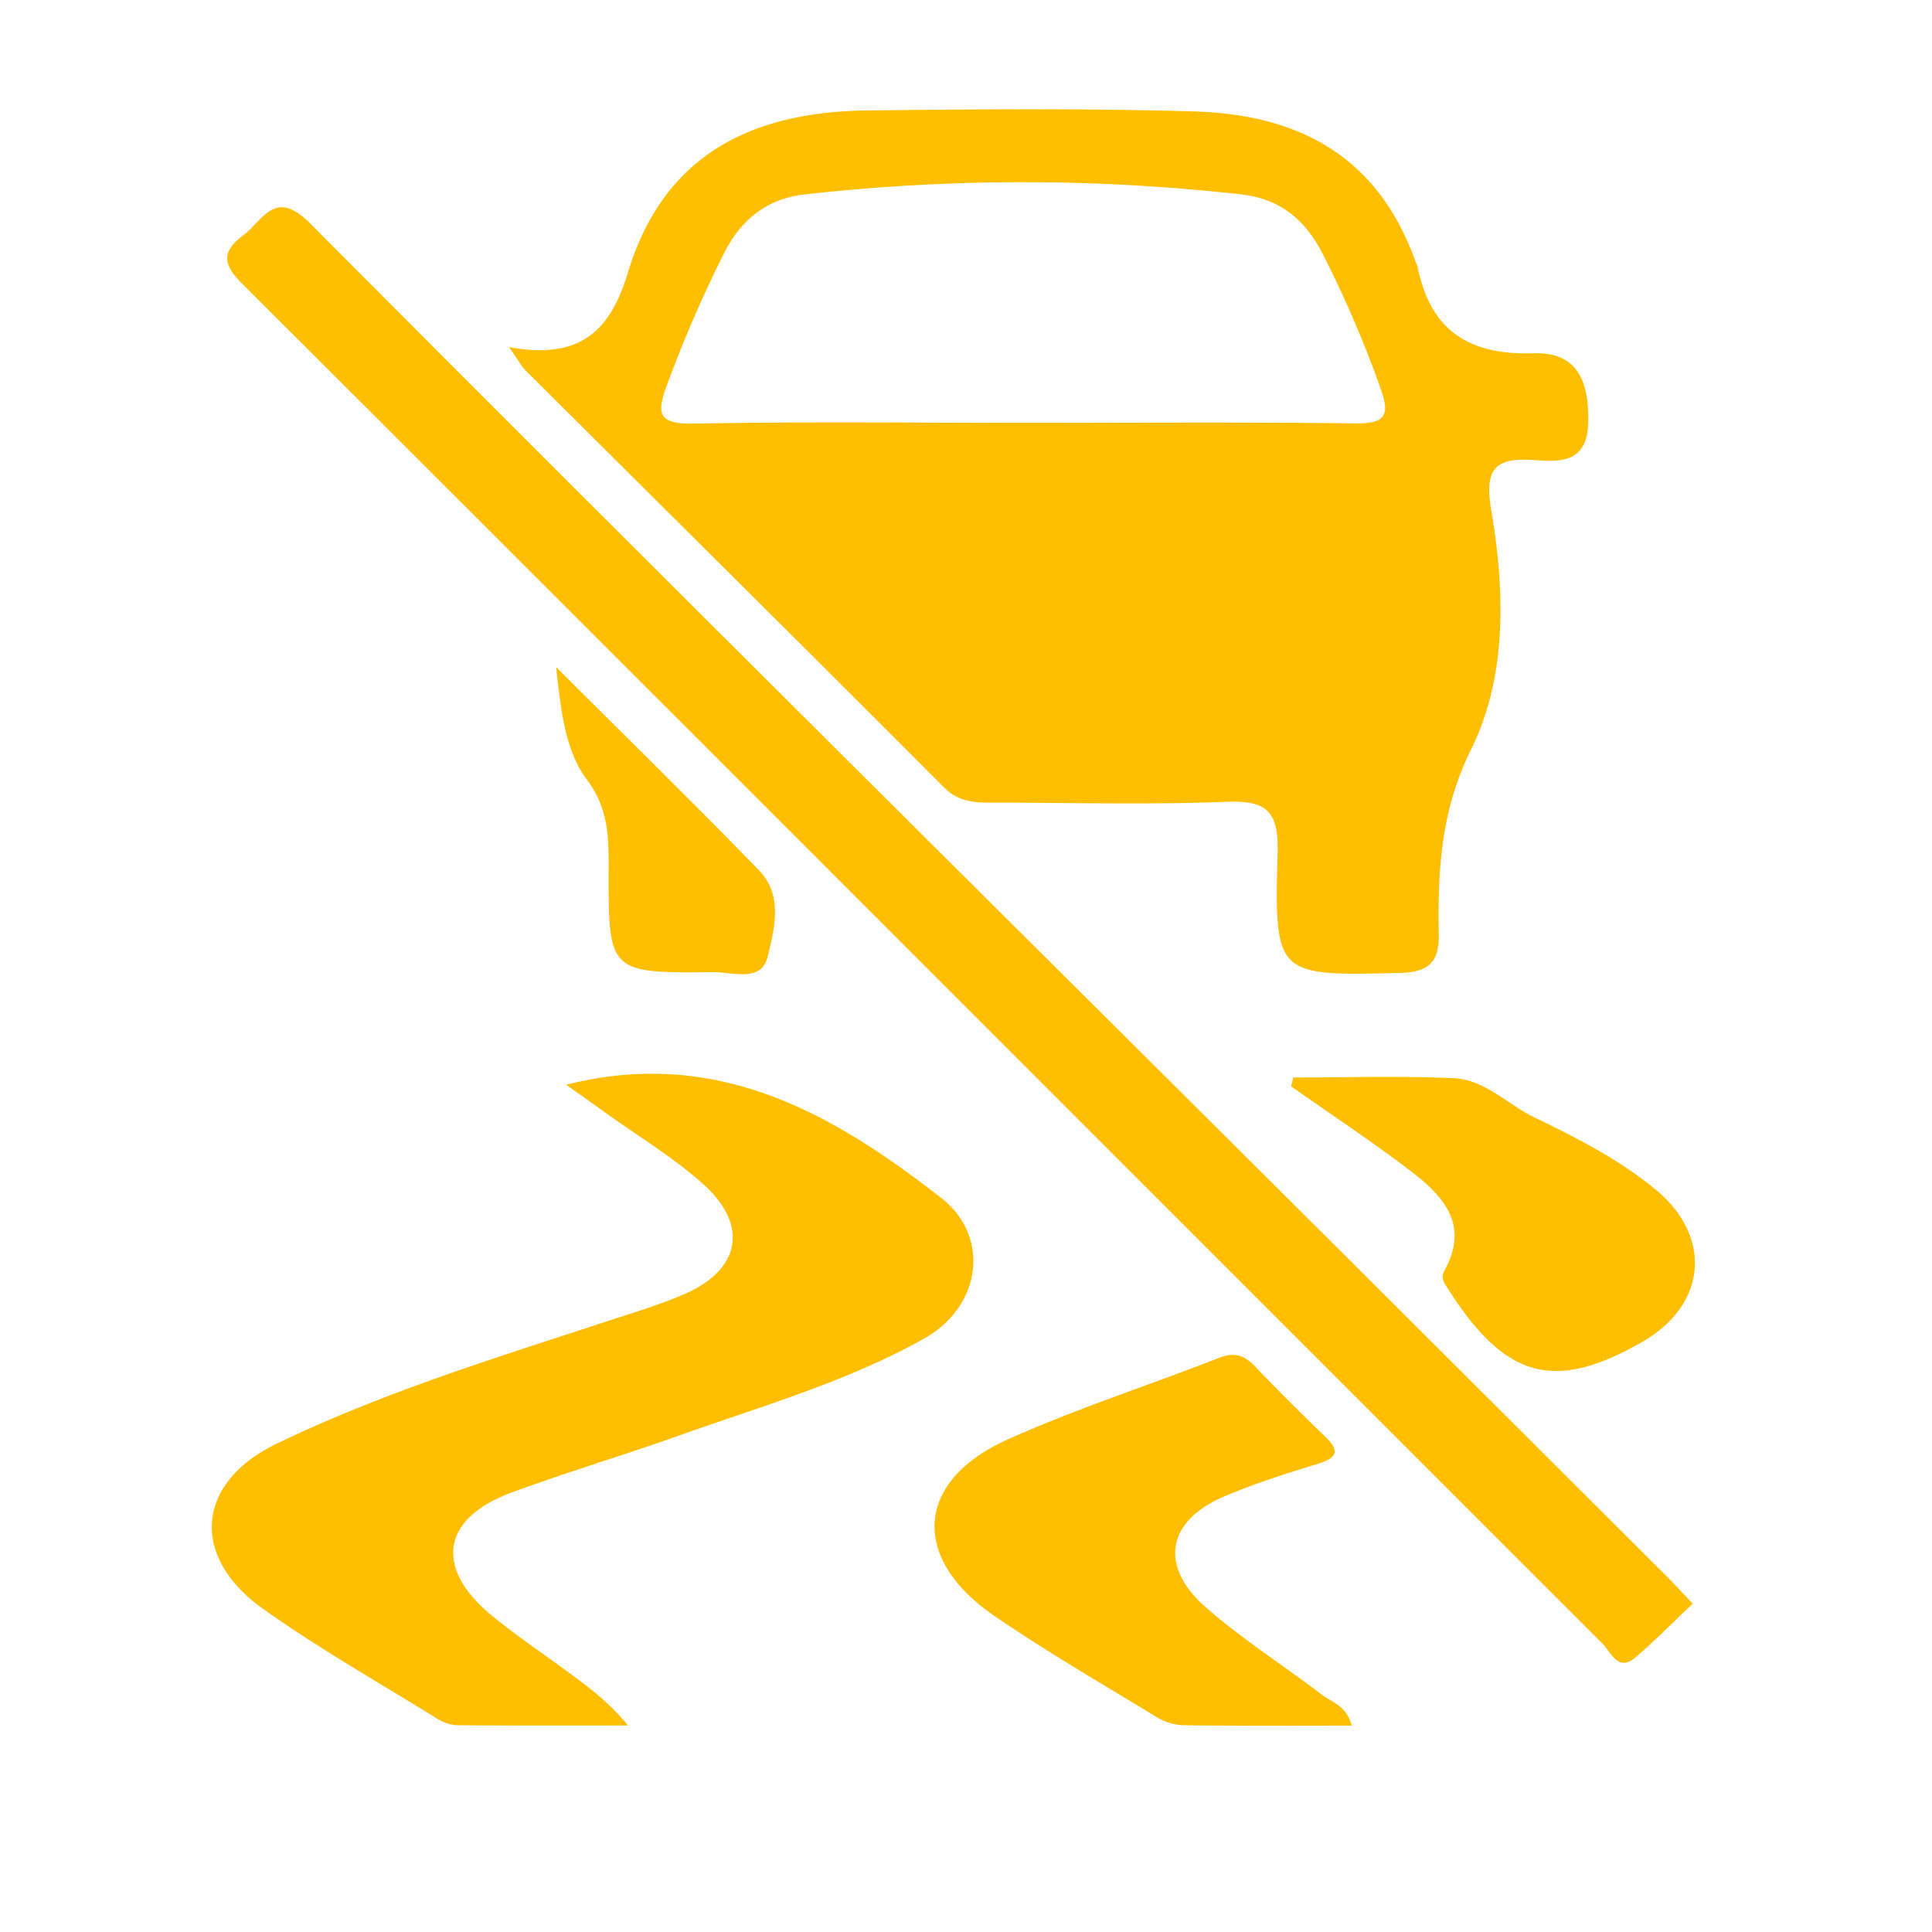 <?xml version="1.0" standalone="no"?><!DOCTYPE svg PUBLIC "-//W3C//DTD SVG 1.1//EN" "http://www.w3.org/Graphics/SVG/1.1/DTD/svg11.dtd"><svg t="1706526462779" class="icon" viewBox="0 0 1024 1024" version="1.1" xmlns="http://www.w3.org/2000/svg" p-id="130913" xmlns:xlink="http://www.w3.org/1999/xlink" width="64" height="64"><path d="M269.751 183.954c38.29 7.095 53.87-9.216 62.976-39.278 18.761-61.989 64.658-85.394 126.903-86.126 57.746-0.658 115.383-1.17 173.093 0.512 57.015 1.646 98.085 24.722 117.76 80.165 0.256 0.731 0.731 1.317 0.841 2.048 6.729 33.719 26.99 47.067 61.403 45.97 22.089-0.695 29.806 13.056 29.038 37.303-0.658 21.358-15.726 20.224-29.477 19.273-20.699-1.463-25.381 5.742-21.943 26.331 7.314 42.971 8.558 88.247-10.642 127.049-16.201 32.768-17.701 64.512-17.115 98.231 0.256 15.25-6.144 19.931-21.029 20.261-64.987 1.499-66.231 1.865-64.402-63.634 0.658-23.259-6.766-27.941-28.05-27.063-40.85 1.609-81.81 0.402-122.734 0.439-9.545 0.037-18.176-0.256-26.002-8.046-73.801-73.984-147.968-147.529-222.025-221.257-1.865-1.902-3.145-4.389-8.594-12.215z m273.298 40.155c58.405 0 116.773-0.439 175.177 0.293 15.726 0.183 18.871-3.913 13.422-18.725a590.994 590.994 0 0 0-31.159-72.192c-9.326-17.774-22.857-28.197-42.423-30.427a1037.458 1037.458 0 0 0-231.387-0.037c-19.529 2.194-33.28 12.581-42.496 30.354a672.658 672.658 0 0 0-30.464 70.144c-6.144 16.018-4.754 21.321 14.153 20.992 58.405-1.097 116.773-0.402 175.177-0.402z m354.121 625.847c-10.496 9.911-20.041 19.749-30.427 28.562-9.216 7.863-12.91-2.889-17.152-7.131-240.53-240.347-480.731-480.987-721.408-721.189-10.789-10.789-10.203-17.189 0.805-25.527 10.825-8.229 16.603-25.161 35.584-6.071 173.349 174.117 347.794 347.136 521.874 520.485 65.792 65.536 131.511 131.145 197.266 196.754 4.059 4.059 7.936 8.338 13.458 14.117z m-597.102-275.017c79.982-20.224 141.312 15.25 198.546 59.794 26.807 20.809 21.358 57.856-8.814 74.752-40.96 22.93-86.126 35.803-130.085 51.456-29.55 10.496-59.685 19.456-89.088 30.354-36.681 13.714-40.485 39.936-9.911 65.024 11.849 9.728 24.576 18.395 36.937 27.392 12.178 8.887 24.393 17.554 35.218 30.83-30.245 0-60.526 0.11-90.77-0.146a20.955 20.955 0 0 1-10.167-3.328c-31.013-19.237-62.903-37.303-92.599-58.405-38.766-27.648-35.511-66.816 7.241-87.442 56.649-27.355 116.809-45.751 176.421-65.317 13.166-4.315 26.514-8.338 39.241-13.787 30.501-13.019 34.962-36.937 9.874-59.063-15.762-13.934-34.085-25.015-51.31-37.339-6.437-4.645-12.91-9.216-20.736-14.775z m416.402 339.675c-30.683 0-60.27 0.219-89.893-0.219a29.586 29.586 0 0 1-14.153-4.681c-28.635-17.445-57.746-34.304-85.431-53.285-44.544-30.537-41.947-71.351 6.766-93.33 36.498-16.457 74.862-28.709 112.165-43.337 8.229-3.291 13.495-1.573 19.273 4.462 12.069 12.654 24.539 25.015 37.12 37.157 7.753 7.461 6.766 11.227-3.657 14.409-16.75 5.12-33.499 10.459-49.591 17.262-30.574 12.873-35.035 36.937-9.874 58.953 19.163 16.75 40.85 30.537 61.147 46.043 5.413 4.133 13.312 5.961 16.128 16.567z m-31.086-343.515c28.379 0 56.795-0.914 85.102 0.366 16.457 0.731 28.526 13.897 42.898 20.846 22.309 10.752 44.617 22.162 63.963 38.034 30.574 25.125 27.319 61.184-6.875 80.859-46.592 26.77-72.704 19.602-103.022-28.123-2.048-3.218-4.023-5.742-1.829-9.728 13.751-24.869-1.39-40.155-19.017-53.504-20.224-15.323-41.435-29.403-62.245-44.032l1.061-4.718zM294.766 353.573c38.875 38.839 73.765 72.887 107.666 107.886 12.727 13.129 7.973 30.976 4.425 45.641-3.291 13.824-18.578 8.046-28.709 8.155-55.589 0.549-55.735 0.293-55.552-55.223 0.073-16.603-0.219-31.634-11.483-46.738-11.118-14.848-13.714-34.853-16.347-59.721z" fill="#FFBF00" p-id="130914"></path></svg>